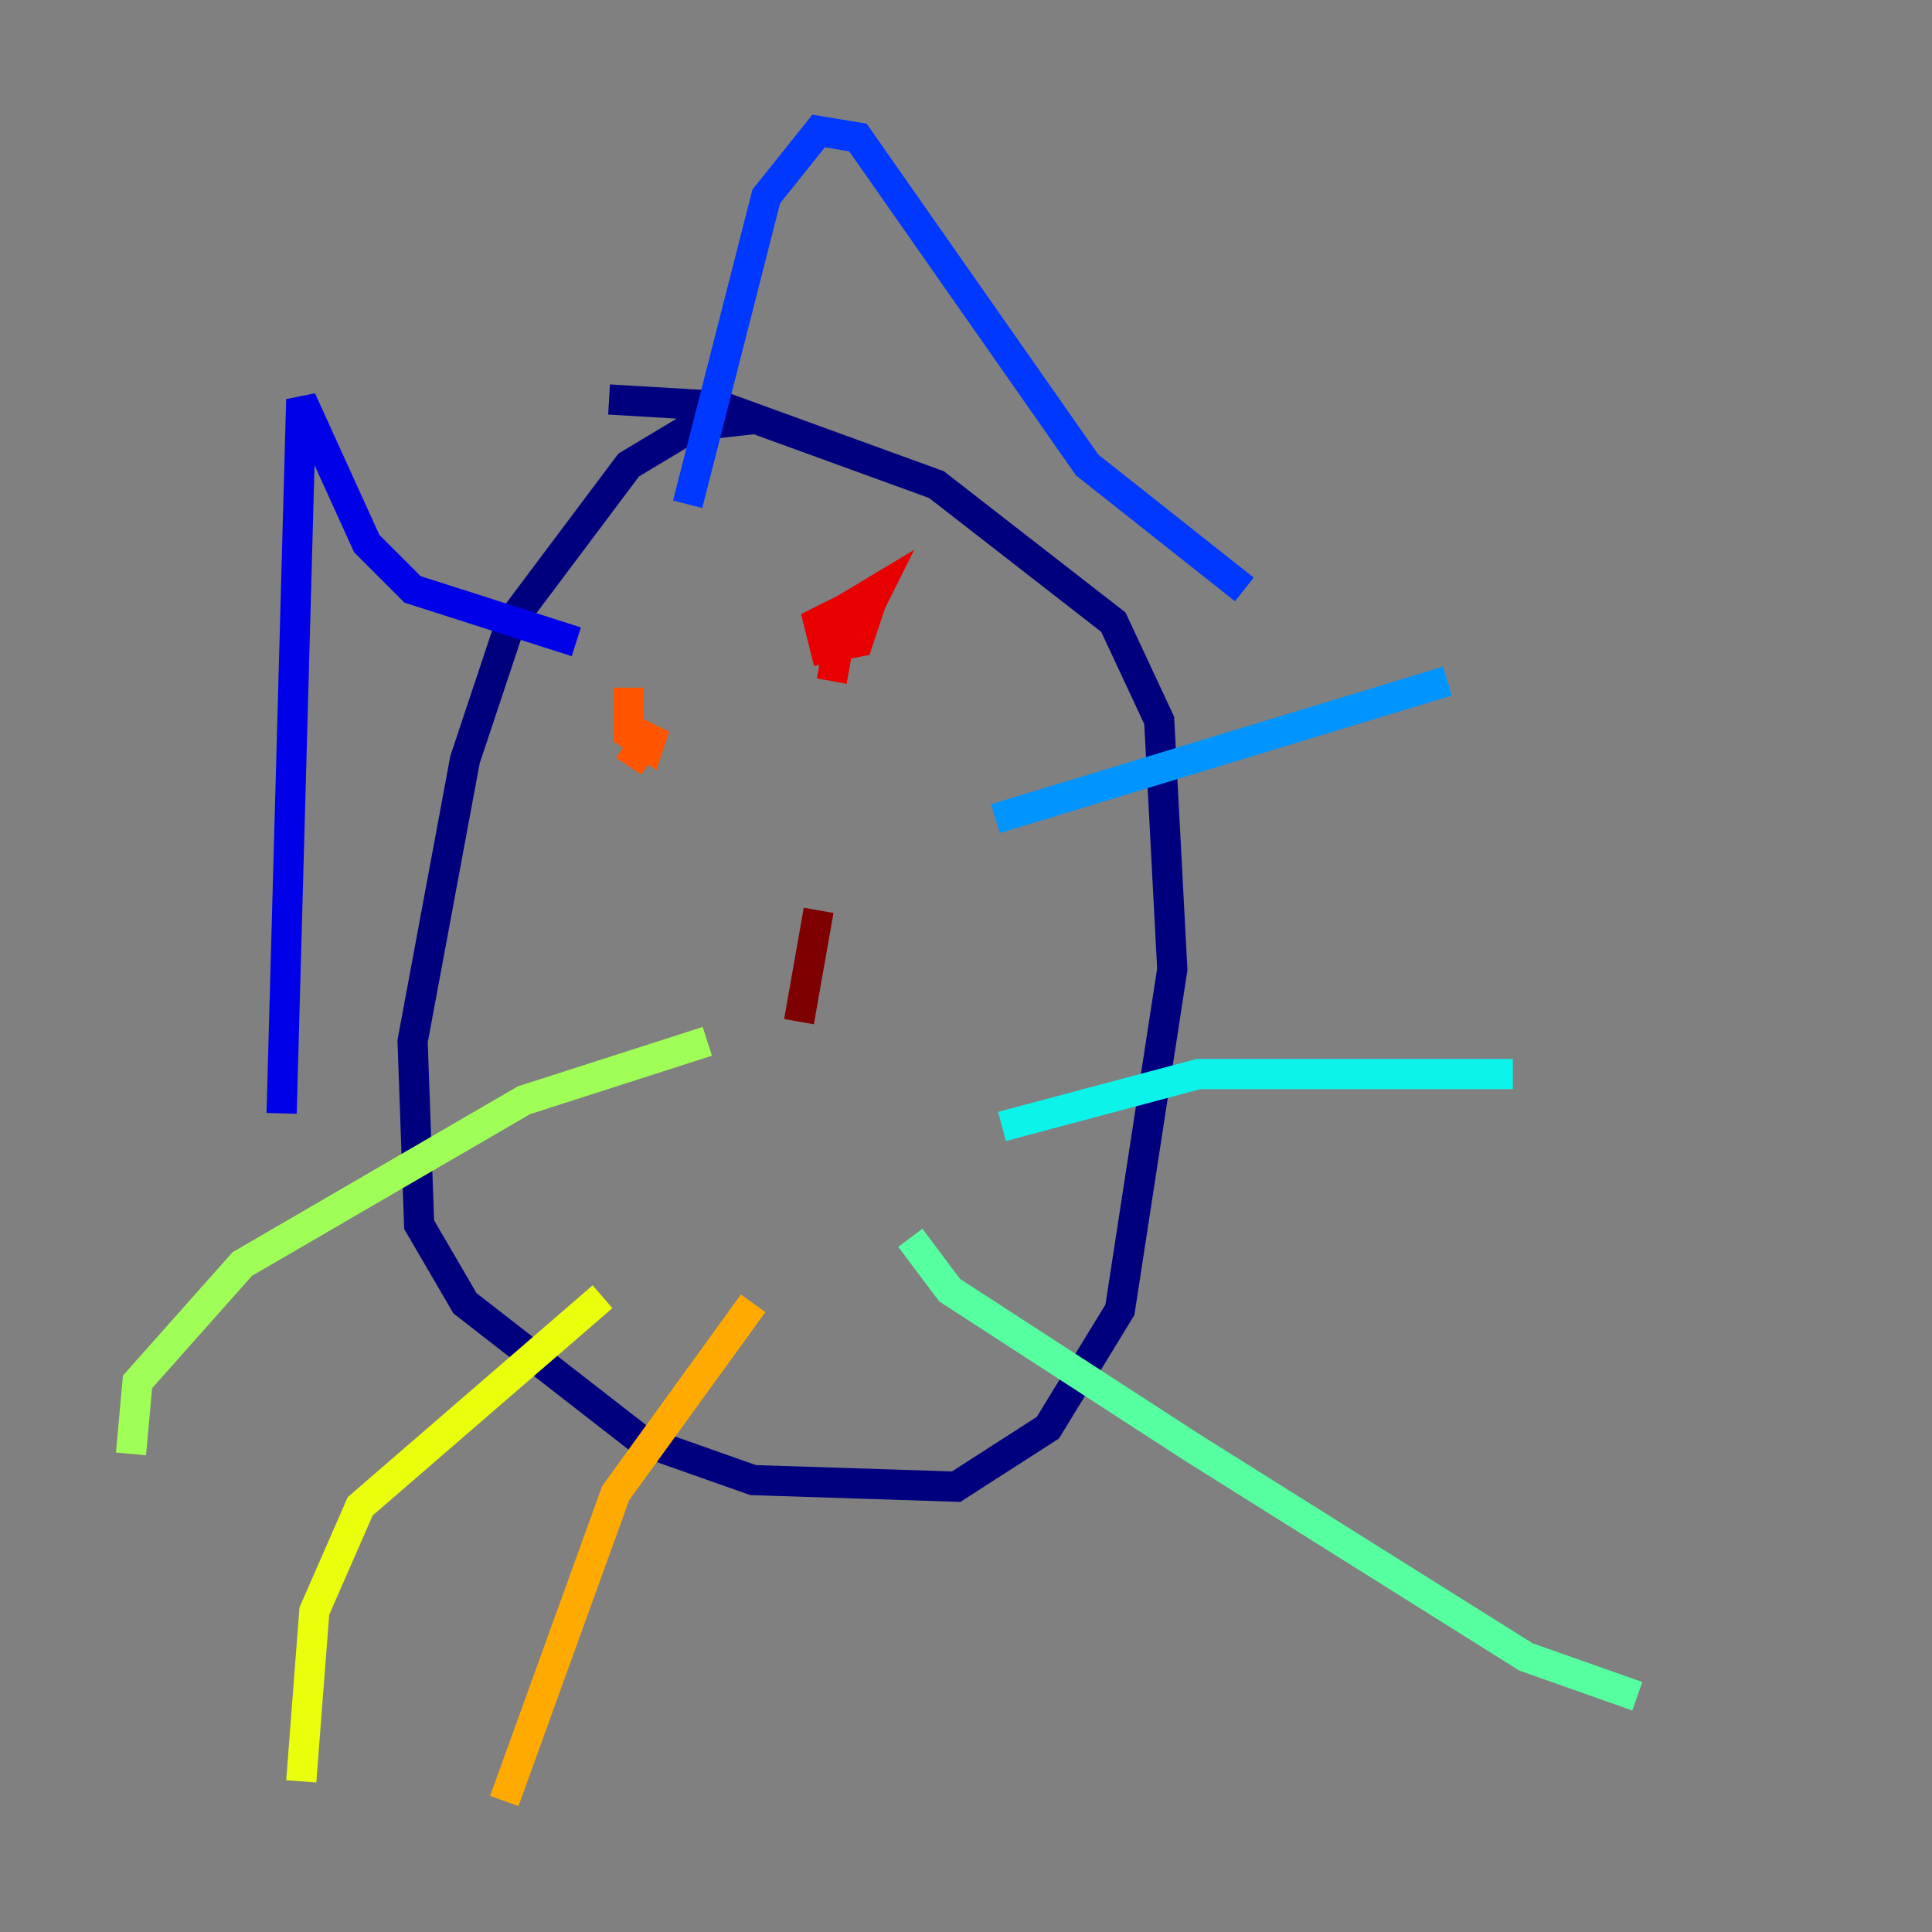<?xml version="1.0" encoding="utf-8" ?>
<svg baseProfile="tiny" height="128" version="1.2" viewBox="0,0,128,128" width="128" xmlns="http://www.w3.org/2000/svg" xmlns:ev="http://www.w3.org/2001/xml-events" xmlns:xlink="http://www.w3.org/1999/xlink"><rect x="0" y="0" width="128" height="128" fill="#808080" stroke="none"/><defs /><polyline fill="none" points="49.898,27.77 45.993,28.203 41.654,30.807 33.844,41.22 30.807,50.332 27.336,68.99 27.77,81.139 30.807,86.346 42.522,95.458 49.898,98.061 63.349,98.495 69.424,94.59 74.197,86.78 77.668,64.217 76.8,47.729 73.763,41.22 62.047,32.108 47.729,26.902 40.352,26.468" stroke="#00007f" stroke-width="2" /><polyline fill="none" points="18.658,73.763 19.959,26.468 24.298,36.014 27.336,39.051 38.183,42.522" stroke="#0000e8" stroke-width="2" /><polyline fill="none" points="45.559,33.41 50.766,13.017 54.237,8.678 56.841,9.112 72.027,30.807 82.441,39.051" stroke="#0038ff" stroke-width="2" /><polyline fill="none" points="65.953,54.237 95.891,45.125" stroke="#0094ff" stroke-width="2" /><polyline fill="none" points="66.386,74.63 79.403,71.159 100.231,71.159" stroke="#0cf4ea" stroke-width="2" /><polyline fill="none" points="60.312,82.007 62.915,85.478 78.969,95.891 101.098,109.776 108.475,112.38" stroke="#56ffa0" stroke-width="2" /><polyline fill="none" points="46.861,68.99 34.712,72.895 16.054,83.742 9.112,91.552 8.678,96.325" stroke="#a0ff56" stroke-width="2" /><polyline fill="none" points="39.919,85.912 23.864,99.797 20.827,106.739 19.959,118.02" stroke="#eaff0c" stroke-width="2" /><polyline fill="none" points="49.898,86.346 40.786,98.929 33.41,119.322" stroke="#ffaa00" stroke-width="2" /><polyline fill="none" points="41.654,45.559 41.654,48.597 42.956,49.464 43.39,48.163 41.654,50.766" stroke="#ff5500" stroke-width="2" /><polyline fill="none" points="55.973,40.352 54.237,41.22 54.671,42.956 56.841,42.522 57.709,39.919 58.142,39.051 55.973,40.352 55.105,45.125" stroke="#e80000" stroke-width="2" /><polyline fill="none" points="54.237,60.312 52.936,67.688" stroke="#7f0000" stroke-width="2" /></svg>